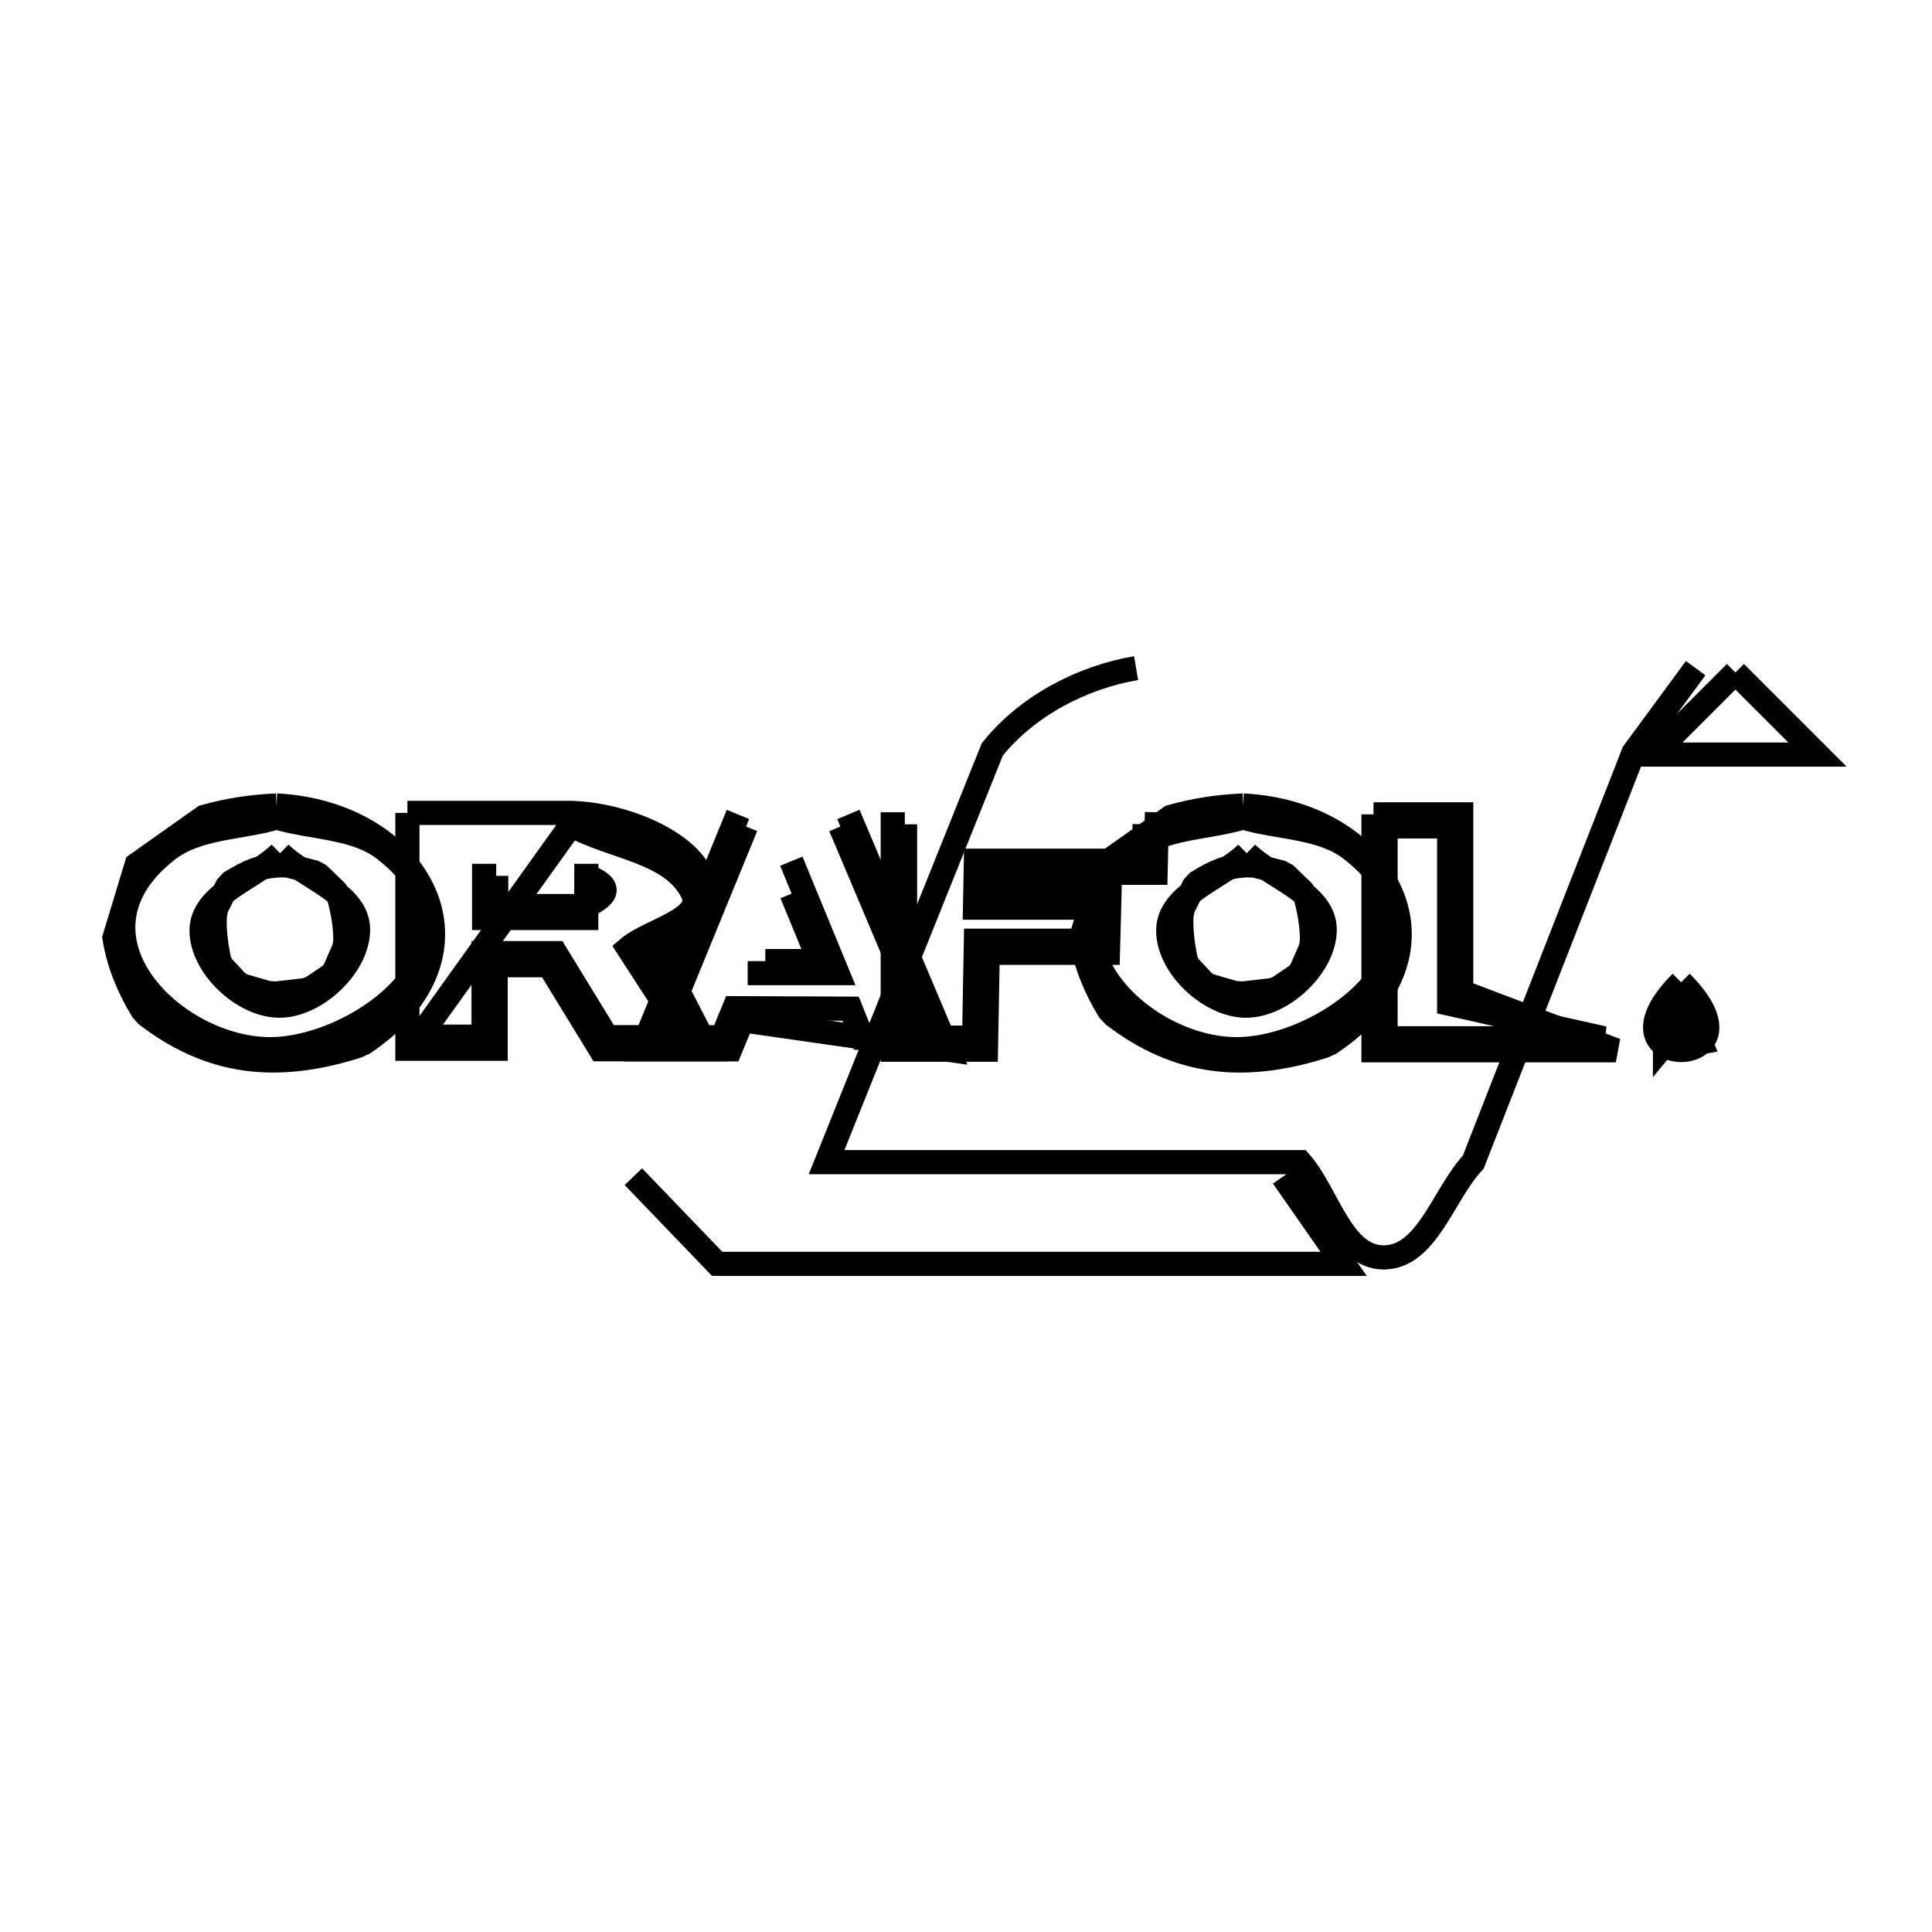 <svg xmlns="http://www.w3.org/2000/svg" viewBox="0.0 0.0 24.0 24.0" height="200px" width="200px"><path fill="none" stroke="black" stroke-width=".3" stroke-opacity="1.0"  filling="0" d="M21.064 8.3 L21.064 8.3 C20.807 8.65 20.549 9 20.292 9.35 L18.301 14.437 C17.93 14.831 17.729 15.62 17.188 15.62 C16.663 15.62 16.497 14.831 16.152 14.437 L10.268 14.437 L12.326 9.311 C12.752 8.775 13.438 8.413 14.113 8.3 L14.113 8.3"></path>
<path fill="none" stroke="black" stroke-width=".3" stroke-opacity="1.0"  filling="0" d="M21.558 8.354 L21.558 8.354 C21.898 8.694 22.238 9.034 22.578 9.374 L20.538 9.374 C20.878 9.034 21.218 8.694 21.558 8.354 L21.558 8.354"></path>
<path fill="none" stroke="black" stroke-width=".3" stroke-opacity="1.0"  filling="0" d="M15.443 10.006 L15.443 10.006 C17.222 10.095 18.197 11.833 16.525 12.959 L16.44 12.997 C15.443 13.312 14.628 13.22 13.834 12.613 L13.775 12.549 C13.608 12.275 13.48 11.967 13.43 11.65 L13.706 10.74 L14.545 10.147 C14.851 10.062 15.125 10.021 15.443 10.006 L15.443 10.006"></path>
<path fill="none" stroke="black" stroke-width=".3" stroke-opacity="1.0"  filling="0" d="M3.435 10.006 L3.435 10.006 C5.213 10.095 6.189 11.833 4.517 12.959 L4.432 12.997 C3.435 13.311 2.62 13.22 1.826 12.613 L1.767 12.549 C1.6 12.275 1.472 11.967 1.422 11.65 L1.698 10.74 L2.536 10.147 C2.842 10.062 3.117 10.021 3.435 10.006 L3.435 10.006"></path>
<path fill="none" stroke="black" stroke-width=".3" stroke-opacity="1.0"  filling="0" d="M14.372 10.09 L14.355 10.842 L12.27 10.842 L12.265 11.125 L13.782 11.125 L13.763 11.836 L12.27 11.836 L12.248 13.04 L11.09 13.04 L11.09 10.09"></path>
<path fill="none" stroke="black" stroke-width=".3" stroke-opacity="1.0"  filling="0" d="M5.061 10.098 L7.096 10.098 C8.122 10.126 9.584 10.96 8.168 11.818 L8.796 13.034 L7.457 13.034 L6.818 11.99 L6.157 11.99 L6.157 13.028 L5.061 13.028 L5.061 10.098"></path>
<path fill="none" stroke="black" stroke-width=".3" stroke-opacity="1.0"  filling="0" d="M17.062 10.116 L17.062 13.047 L20.073 13.047 L18.152 12.319 L18.152 10.116 L17.062 10.116"></path>
<path fill="none" stroke="black" stroke-width=".3" stroke-opacity="1.0"  filling="0" d="M10.539 10.117 L11.776 13.04 L9.221 12.674 L9.072 13.035 L7.971 13.035 L9.167 10.117"></path>
<path fill="none" stroke="black" stroke-width=".3" stroke-opacity="1.0"  filling="0" d="M3.436 10.156 L3.436 10.156 C3.886 10.29 4.418 10.267 4.786 10.559 C6.238 11.707 4.51 13.014 3.379 13.033 C2.175 13.053 0.717 11.62 2.082 10.559 C2.453 10.27 2.984 10.29 3.436 10.156 L3.436 10.156"></path>
<path fill="none" stroke="black" stroke-width=".3" stroke-opacity="1.0"  filling="0" d="M15.443 10.156 L15.443 10.156 C15.894 10.29 16.426 10.267 16.794 10.559 C18.246 11.706 16.518 13.014 15.387 13.033 C14.183 13.053 12.726 11.62 14.09 10.559 C14.461 10.27 14.992 10.29 15.443 10.156 L15.443 10.156"></path>
<path fill="none" stroke="black" stroke-width=".3" stroke-opacity="1.0"  filling="0" d="M14.219 10.24 L14.208 10.692 L12.123 10.692 L12.112 11.275 L13.628 11.275 L13.617 11.686 L12.123 11.686 L12.101 12.89 L11.243 12.89 L11.243 10.24"></path>
<path fill="none" stroke="black" stroke-width=".3" stroke-opacity="1.0"  filling="0" d="M7.095 10.248 L7.095 10.248 C7.599 10.532 8.363 10.575 8.606 11.099 C8.754 11.418 8.072 11.553 7.804 11.779 L8.52 12.884 L7.541 12.884 L6.902 11.84 L6.007 11.84 L6.007 12.878 L5.211 12.878 L7.095 10.248"></path>
<path fill="none" stroke="black" stroke-width=".3" stroke-opacity="1.0"  filling="0" d="M17.212 10.266 L17.212 12.898 L19.923 12.898 L18.002 12.469 L18.002 10.266 L17.212 10.266"></path>
<path fill="none" stroke="black" stroke-width=".3" stroke-opacity="1.0"  filling="0" d="M10.44 10.267 L11.549 12.891 L10.711 12.891 L10.566 12.53 L9.121 12.524 L8.972 12.885 L8.194 12.885 L9.267 10.267"></path>
<path fill="none" stroke="black" stroke-width=".3" stroke-opacity="1.0"  filling="0" d="M3.479 10.599 L3.479 10.599 C3.802 10.916 4.449 11.098 4.448 11.55 C4.447 12.002 3.925 12.491 3.473 12.493 C3.025 12.495 2.503 12.008 2.504 11.559 C2.505 11.103 3.154 10.919 3.479 10.599 L3.479 10.599"></path>
<path fill="none" stroke="black" stroke-width=".3" stroke-opacity="1.0"  filling="0" d="M15.487 10.599 L15.487 10.599 C15.81 10.916 16.458 11.098 16.456 11.55 C16.455 12.002 15.933 12.491 15.481 12.493 C15.033 12.495 14.51 12.008 14.512 11.559 C14.513 11.103 15.162 10.919 15.487 10.599 L15.487 10.599"></path>
<path fill="none" stroke="black" stroke-width=".3" stroke-opacity="1.0"  filling="0" d="M9.83 10.698 L10.403 12.089 L9.288 12.089"></path>
<path fill="none" stroke="black" stroke-width=".3" stroke-opacity="1.0"  filling="0" d="M7.284 10.73 L7.284 10.73 C7.284 10.955 7.284 11.18 7.283 11.404 L6.014 11.404 L6.014 10.73"></path>
<path fill="none" stroke="black" stroke-width=".3" stroke-opacity="1.0"  filling="0" d="M3.479 10.749 L3.575 10.752 C3.684 10.78 3.792 10.807 3.901 10.835 L3.966 10.871 C4.035 10.937 4.103 11.003 4.171 11.069 L4.208 11.133 C4.257 11.315 4.293 11.504 4.29 11.693 L4.275 11.779 C4.234 11.872 4.193 11.965 4.153 12.057 L4.107 12.112 C4.027 12.166 3.947 12.22 3.867 12.274 L3.791 12.3 C3.668 12.314 3.546 12.328 3.423 12.342 L3.327 12.335 C3.222 12.304 3.117 12.273 3.011 12.243 L2.949 12.205 C2.885 12.138 2.822 12.07 2.759 12.002 L2.725 11.936 C2.685 11.75 2.658 11.558 2.669 11.368 L2.687 11.282 C2.732 11.192 2.777 11.101 2.822 11.01 L2.87 10.958 C3.096 10.821 3.221 10.764 3.479 10.749 L3.479 10.749"></path>
<path fill="none" stroke="black" stroke-width=".3" stroke-opacity="1.0"  filling="0" d="M15.487 10.749 L15.583 10.752 C15.692 10.78 15.8 10.807 15.909 10.835 L15.975 10.871 C16.043 10.937 16.111 11.003 16.18 11.069 L16.217 11.133 C16.265 11.315 16.301 11.504 16.297 11.693 L16.283 11.779 C16.242 11.872 16.201 11.965 16.161 12.057 L16.115 12.112 C16.035 12.166 15.955 12.22 15.875 12.274 L15.799 12.3 C15.676 12.314 15.554 12.328 15.431 12.342 L15.336 12.335 C15.23 12.304 15.125 12.273 15.019 12.243 L14.957 12.205 C14.893 12.138 14.83 12.07 14.767 12.002 L14.733 11.936 C14.693 11.75 14.666 11.558 14.677 11.368 L14.695 11.282 C14.74 11.192 14.785 11.101 14.83 11.01 L14.878 10.958 C15.104 10.821 15.229 10.764 15.487 10.749 L15.487 10.749"></path>
<path fill="none" stroke="black" stroke-width=".3" stroke-opacity="1.0"  filling="0" d="M7.281 10.88 L7.281 10.88 C7.597 10.999 7.577 11.116 7.281 11.255 L6.164 11.255 L6.164 10.88"></path>
<path fill="none" stroke="black" stroke-width=".3" stroke-opacity="1.0"  filling="0" d="M9.834 11.101 L10.179 11.939 L9.507 11.939"></path>
<path fill="none" stroke="black" stroke-width=".3" stroke-opacity="1.0"  filling="0" d="M20.884 12.202 L20.884 12.202 C22.007 13.324 19.763 13.324 20.884 12.202 L20.884 12.202"></path>
<path fill="none" stroke="black" stroke-width=".3" stroke-opacity="1.0"  filling="0" d="M20.884 12.251 L20.884 12.251 C21.89 13.256 19.88 13.257 20.884 12.251 L20.884 12.251"></path>
<path fill="none" stroke="black" stroke-width=".3" stroke-opacity="1.0"  filling="0" d="M20.907 12.388 L20.907 12.388 C21.113 12.421 21.131 12.508 21.028 12.679 L21.028 12.679 C21.05 12.715 21.071 12.75 21.093 12.786 L21.1 12.881 C21.108 12.903 21.117 12.926 21.126 12.948 L21.036 12.964 C21.031 12.938 21.026 12.911 21.021 12.885 L21.015 12.809 C20.973 12.779 20.93 12.748 20.887 12.717 L20.683 12.964 L20.683 12.388"></path>
<path fill="none" stroke="black" stroke-width=".3" stroke-opacity="1.0"  filling="0" d="M20.76 12.456 L20.894 12.456 C20.947 12.493 20.945 12.611 20.894 12.651 L20.76 12.651"></path>
<path fill="none" stroke="black" stroke-width=".3" stroke-opacity="1.0"  filling="0" d="M15.936 14.617 L15.936 14.617 C16.187 14.978 16.439 15.339 16.691 15.7 L12.8 15.7 L8.909 15.7 C8.562 15.339 8.215 14.978 7.868 14.617 L7.868 14.617"></path></svg>